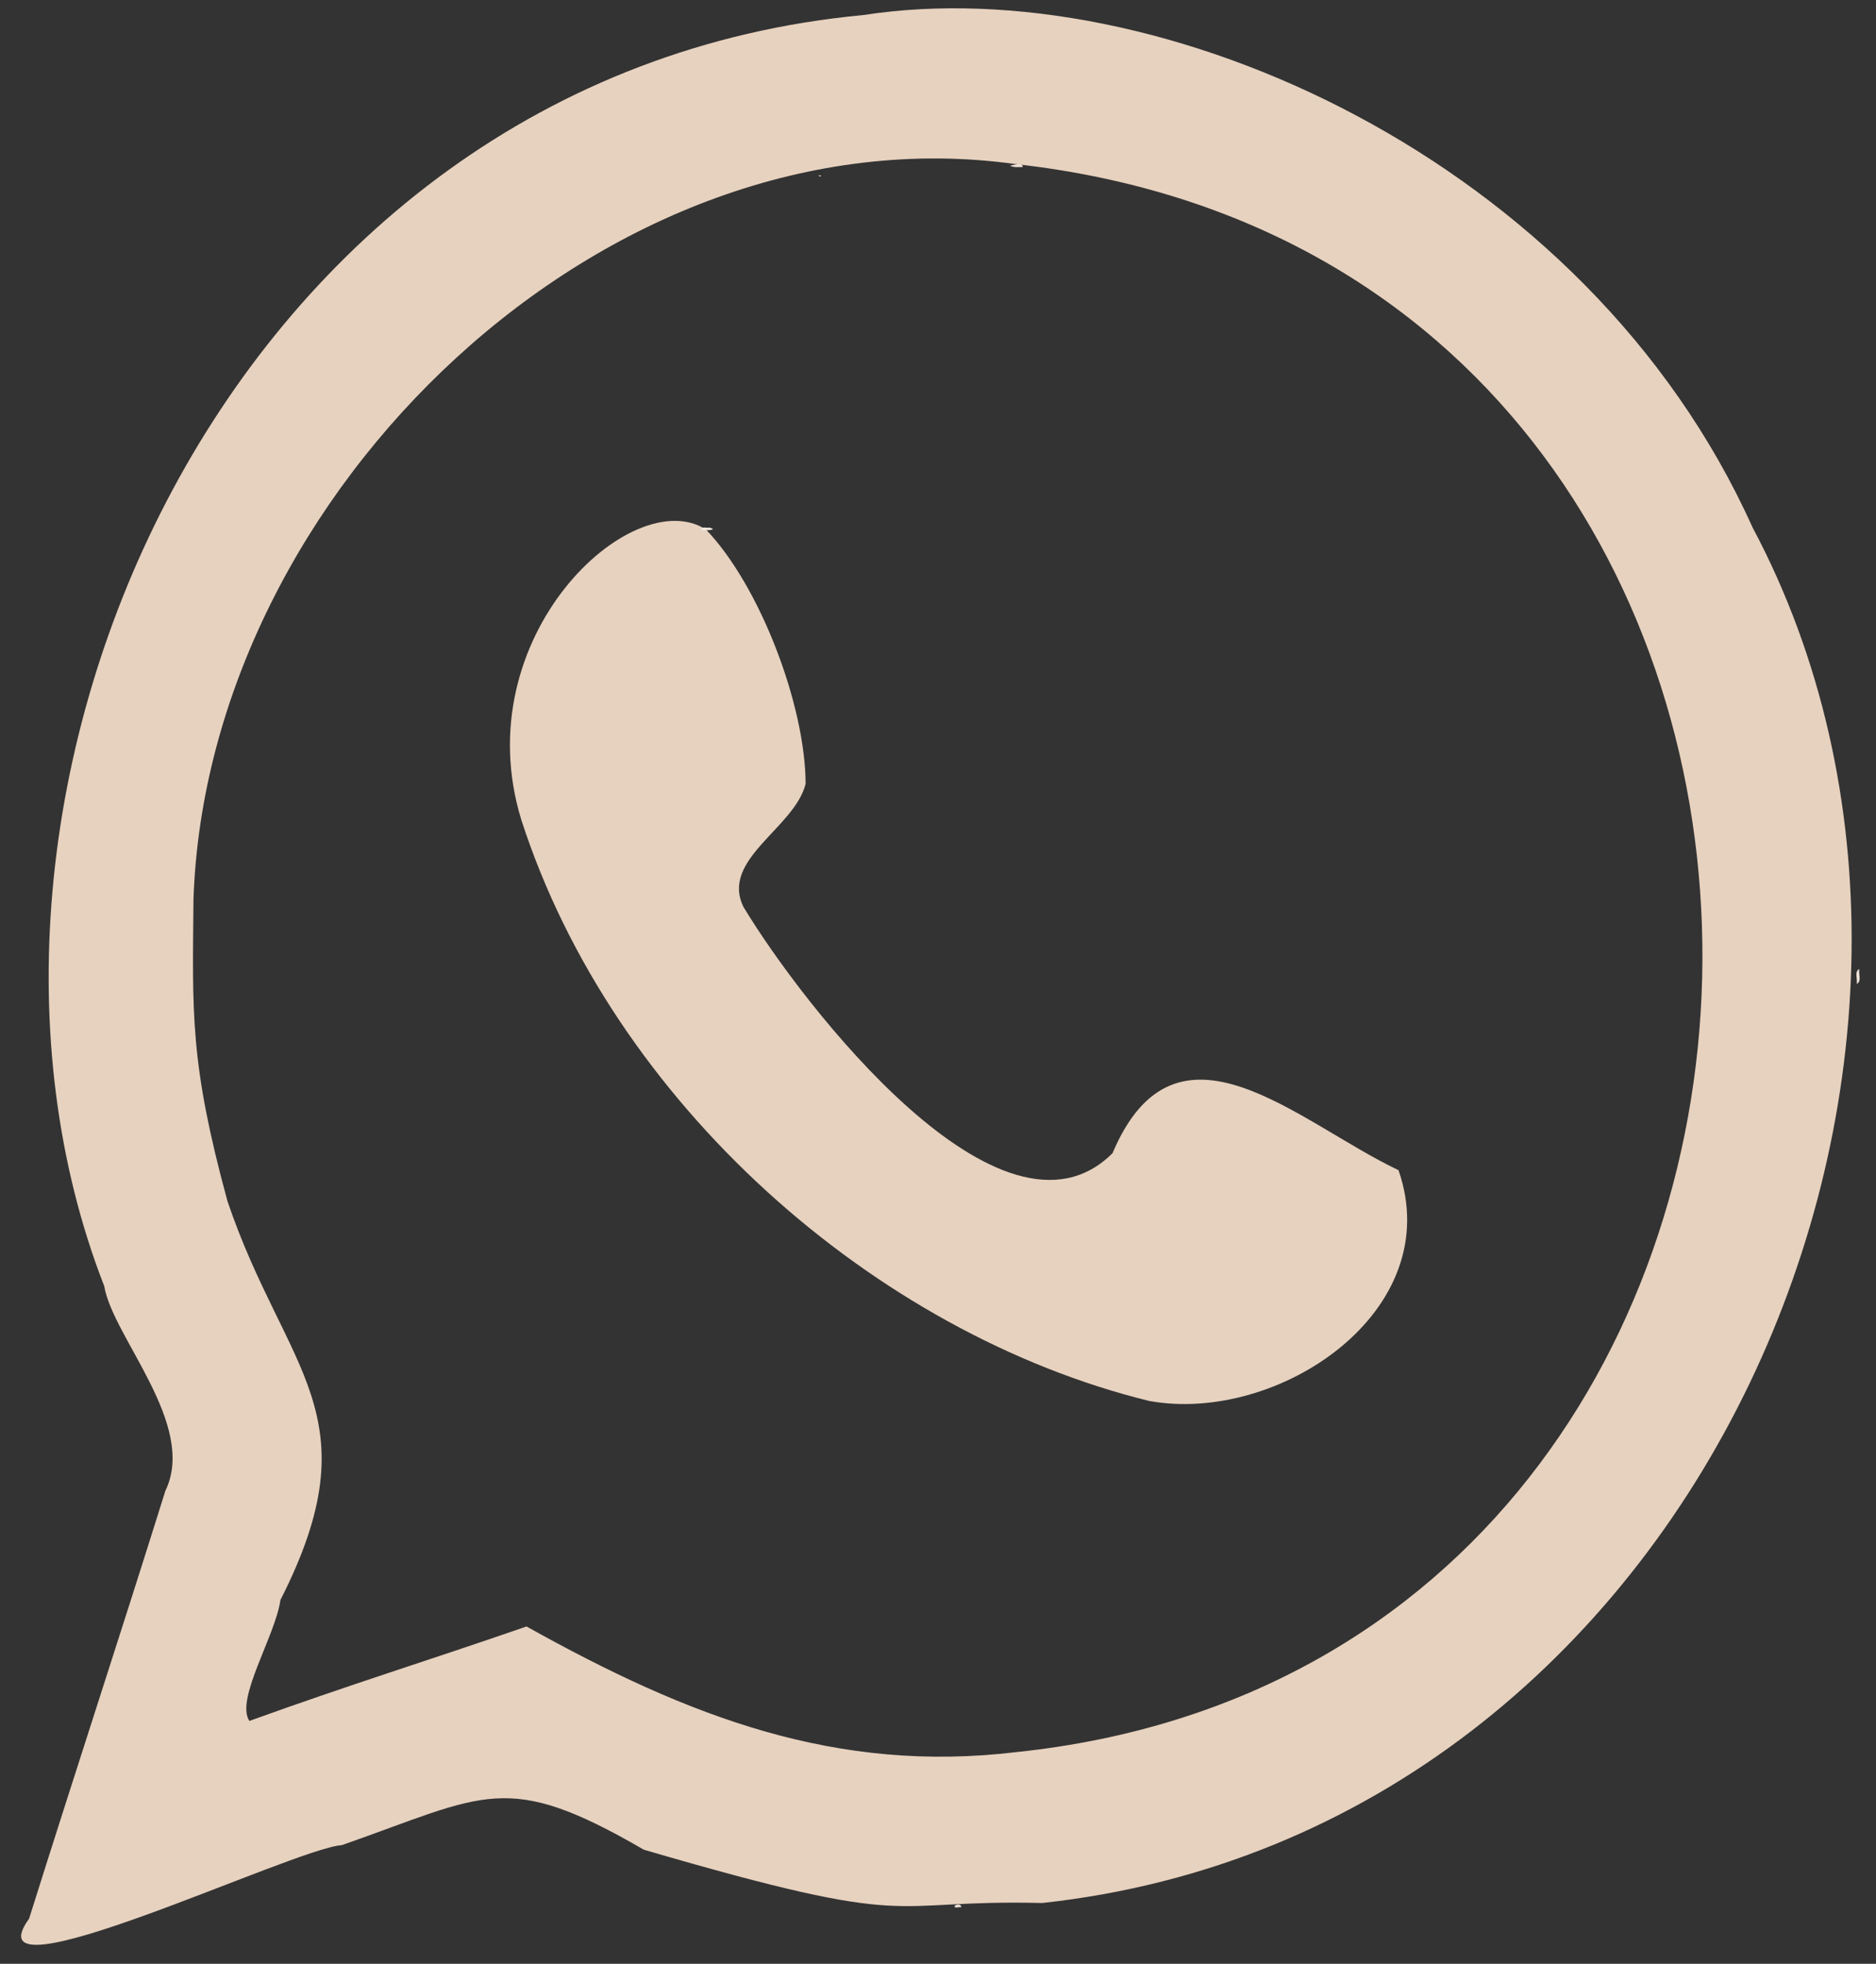 <?xml version="1.0" encoding="utf-8"?>
<!-- Generator: Adobe Illustrator 25.4.1, SVG Export Plug-In . SVG Version: 6.00 Build 0)  -->
<svg version="1.1" id="Capa_2" xmlns="http://www.w3.org/2000/svg" xmlns:xlink="http://www.w3.org/1999/xlink" x="0px" y="0px"
	 viewBox="0 0 574 600.8" style="enable-background:new 0 0 574 600.8;" xml:space="preserve">
<rect x="0" y="0" width="574" height="600.8" fill="#333333" stroke="none"/>
<style type="text/css">
	.st0{fill:#E7D2BF;}
	.st1{fill:#F0E3D8;}
	.st2{fill:#EFE1D5;}
	.st3{fill:#F3E9E0;}
</style>
<path class="st0" d="M31.9,393.5C-26.4,243.9,68.6,22.9,264.2,4.6c90.5-14,221.2,43.9,272,156.7c84.9,159.5-14.9,398.9-217.3,420.9
	c-49.7-1.2-36.3,8.7-121.9-16.3c-42.2-24.5-48.4-16.8-92.4-1.4C90,565.4-10.3,613.6,8.9,587c14.3-45.5,27.5-85.5,41.7-130.9
	C60.4,435.9,34.5,409.1,31.9,393.5z M310.7,50.2C185.9,32.8,63.4,150.4,59.2,275.1c-0.3,34.9-1.2,49.8,10.4,92.4
	c17.7,52.2,45.1,65.2,16.2,122c-1.5,10.9-13.9,30.4-9.5,37c31.3-11.3,54.5-18.4,84.8-28.9c49.8,27.8,94.9,45.1,150.2,38.4
	C588.1,506.7,593.6,81.7,310.7,50.2z"/>
<path class="st1" d="M568.1,301c0.3-1.4-0.8-3.9,0.8-4.5C568.6,297.9,569.7,300.3,568.1,301z"/>
<path class="st1" d="M294.1,583.5c-0.6-0.2-2.2,0.5-2-0.4C292.7,582.5,294.2,582.5,294.1,583.5z"/>
<path class="st0" d="M39.6,494.8c0.2,0.3,0.2,0.5,0,0.7C39.4,495.2,39.4,495,39.6,494.8z"/>
<path class="st2" d="M312.9,51.1c-1.3,0-2.6,0.2-3.9-0.4C310.1,50.5,313.1,49.6,312.9,51.1z"/>
<path class="st0" d="M216,162c16.5,17.2,30.4,53.7,30.5,77.8c-3.4,13.6-26.2,23.1-19,37.7c17.9,29.7,79.1,109,112.9,75.3
	c19.5-46.1,56.7-9.4,87.5,5.2c15,43.1-36.8,77.8-76.3,70.6c-83.8-20.6-164.1-91.1-192.1-177.8C142.3,194.8,193.4,147.5,216,162z"/>
<path class="st3" d="M214.5,162.2c0.4-1.4,1.7-0.5,2.5-0.8C220.1,162.2,215.7,162.3,214.5,162.2z"/>
<path class="st0" d="M250.4,53.6c0.2,0.1,1.1,0,0.8,0.3C250.8,54.1,250.6,53.9,250.4,53.6z"/>
</svg>
